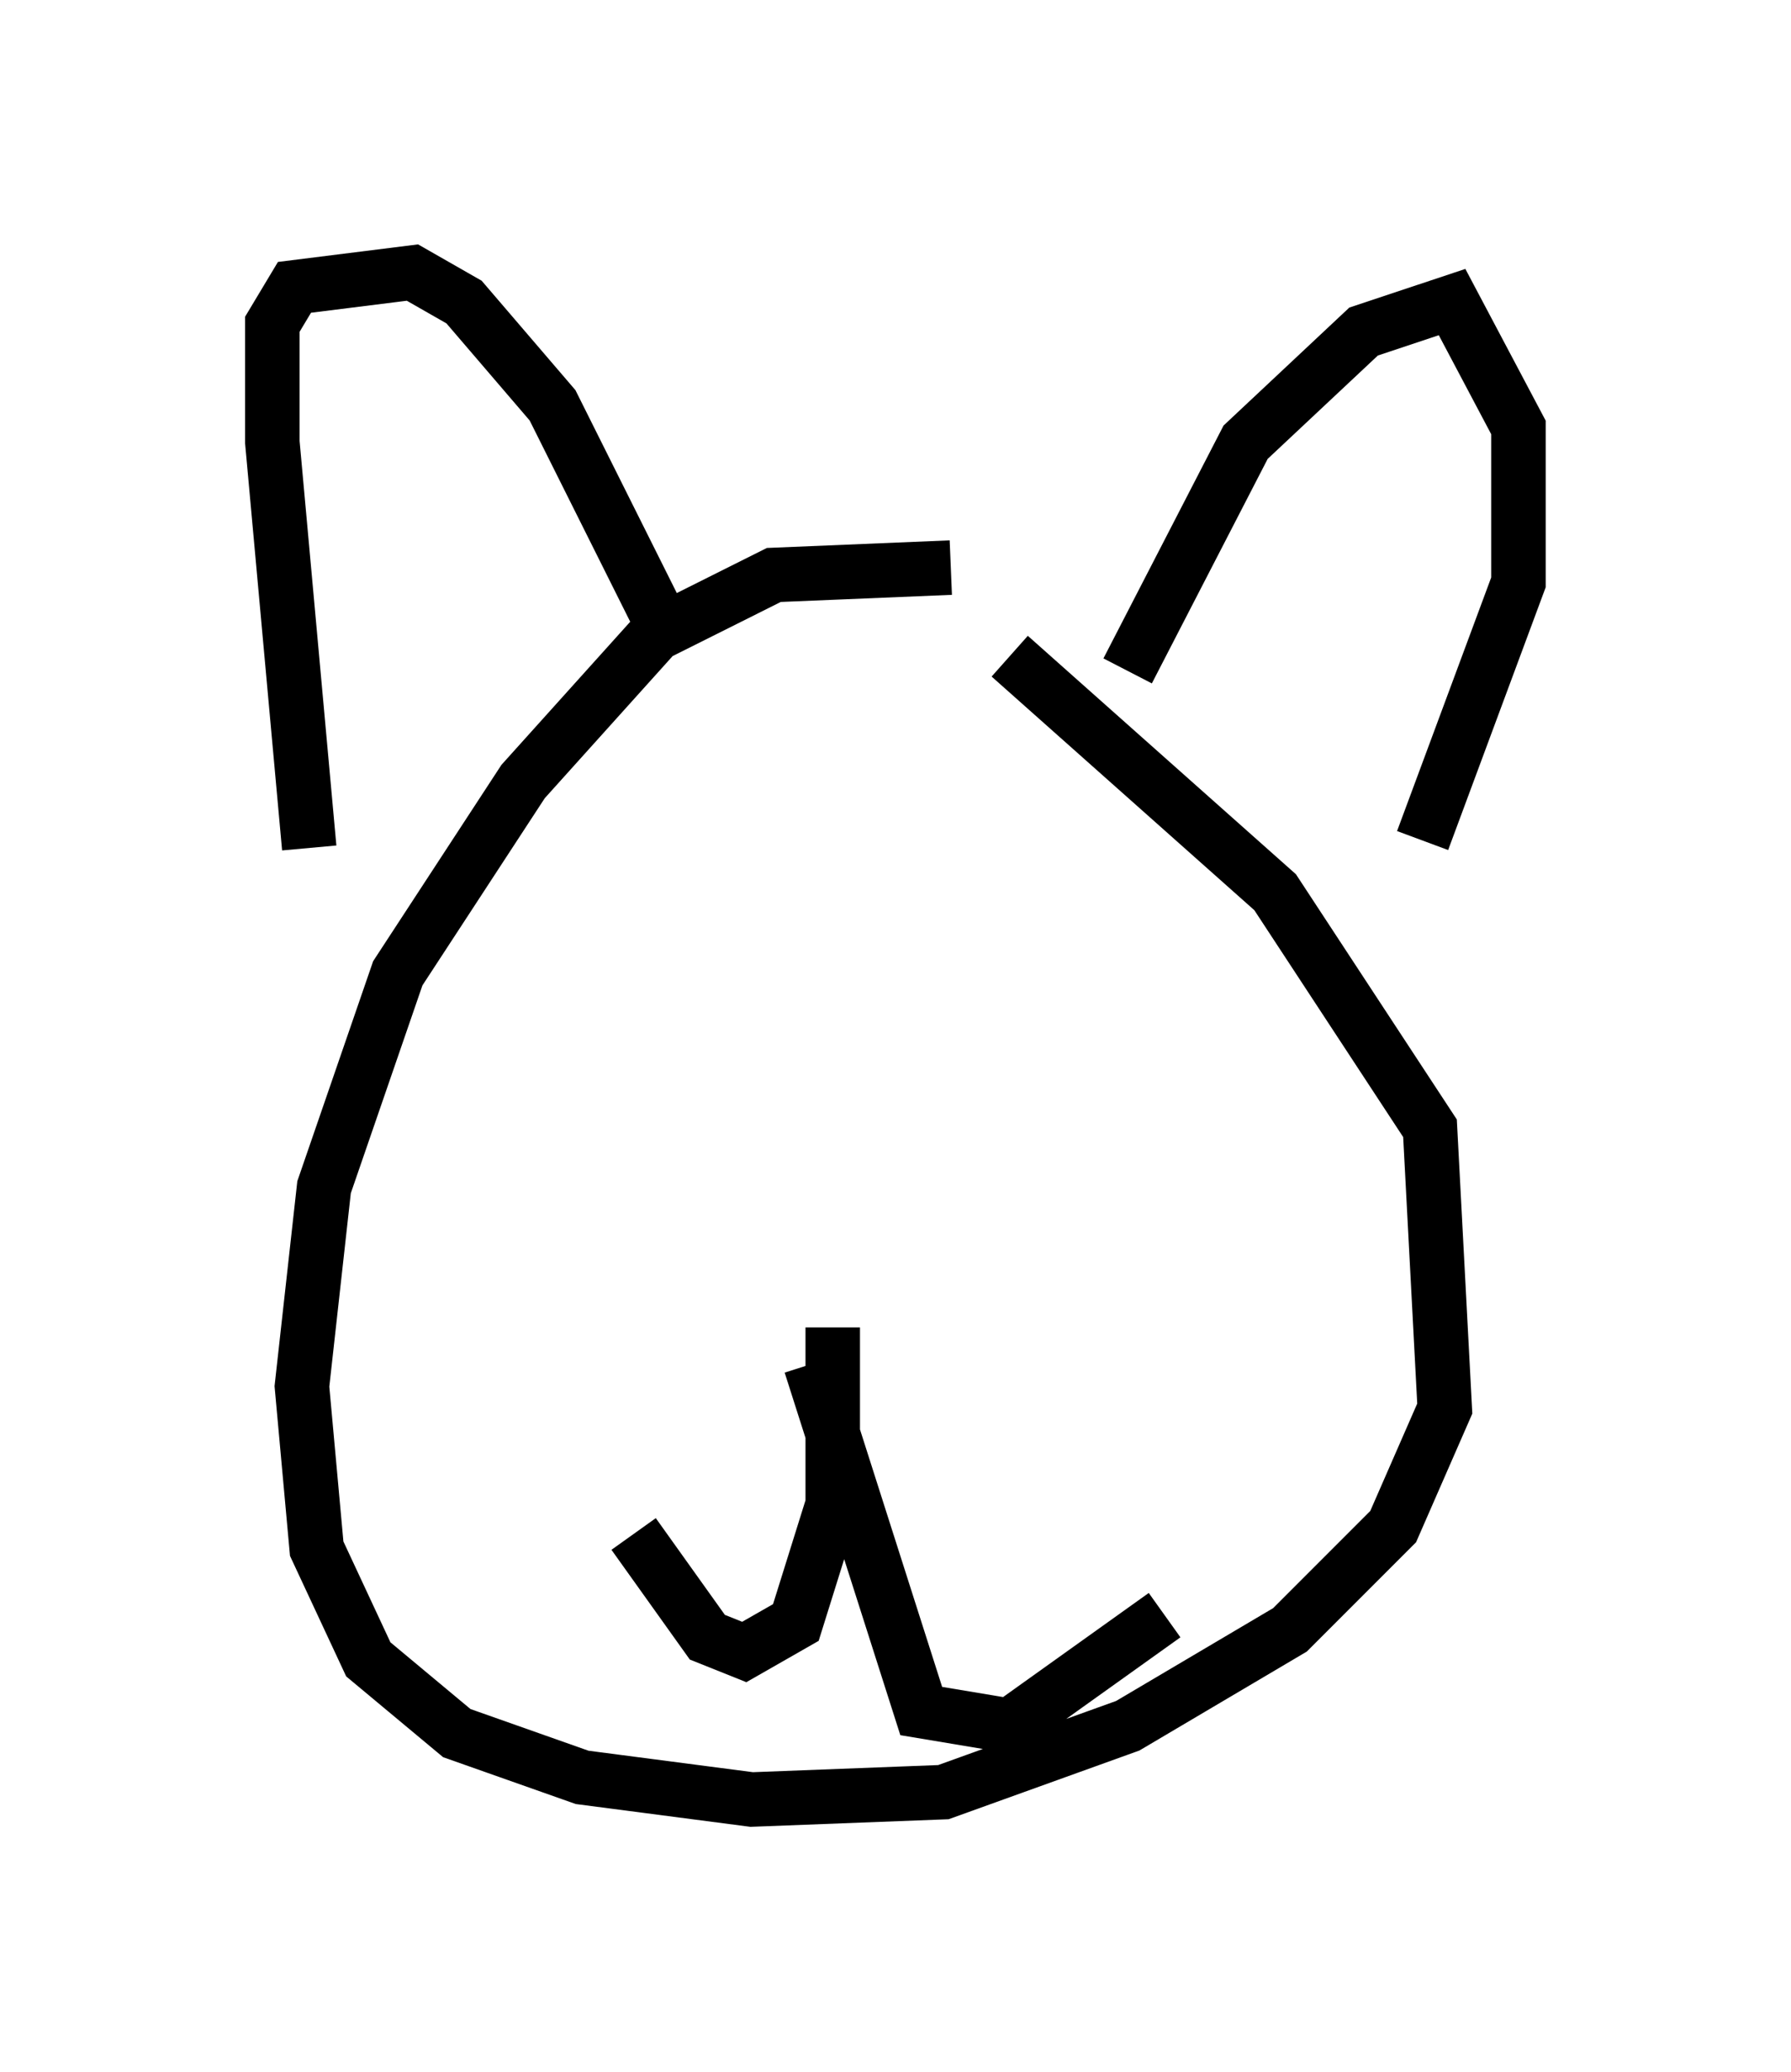 <?xml version="1.0" encoding="utf-8" ?>
<svg baseProfile="full" height="38.011" version="1.1" width="32.868" xmlns="http://www.w3.org/2000/svg" xmlns:ev="http://www.w3.org/2001/xml-events" xmlns:xlink="http://www.w3.org/1999/xlink"><defs /><rect fill="white" height="38.011" width="32.868" x="0" y="0" /><path d="M19.073, 11.089 m-1.624, -0.677 l-3.248, 0.135 -2.165, 1.083 l-2.436, 2.706 -2.3, 3.518 l-1.353, 3.924 -0.406, 3.654 l0.271, 2.977 0.947, 2.03 l1.624, 1.353 2.3, 0.812 l3.112, 0.406 3.518, -0.135 l3.383, -1.218 2.977, -1.759 l1.894, -1.894 0.947, -2.165 l-0.271, -5.142 -2.842, -4.33 l-4.871, -4.33 m-12.855, 3.518 l-0.677, -7.442 0.0, -2.165 l0.406, -0.677 2.165, -0.271 l0.947, 0.541 1.624, 1.894 l1.894, 3.789 m8.66, 1.083 l2.165, -4.195 2.165, -2.03 l1.624, -0.541 1.218, 2.3 l0.0, 2.842 -1.759, 4.736 m-10.825, 8.931 l0.0, 3.248 -0.677, 2.165 l-0.947, 0.541 -0.677, -0.271 l-1.353, -1.894 m3.248, -3.112 l2.03, 6.36 1.624, 0.271 l2.842, -2.03 " fill="none" stroke="black" stroke-width="1" /></svg>